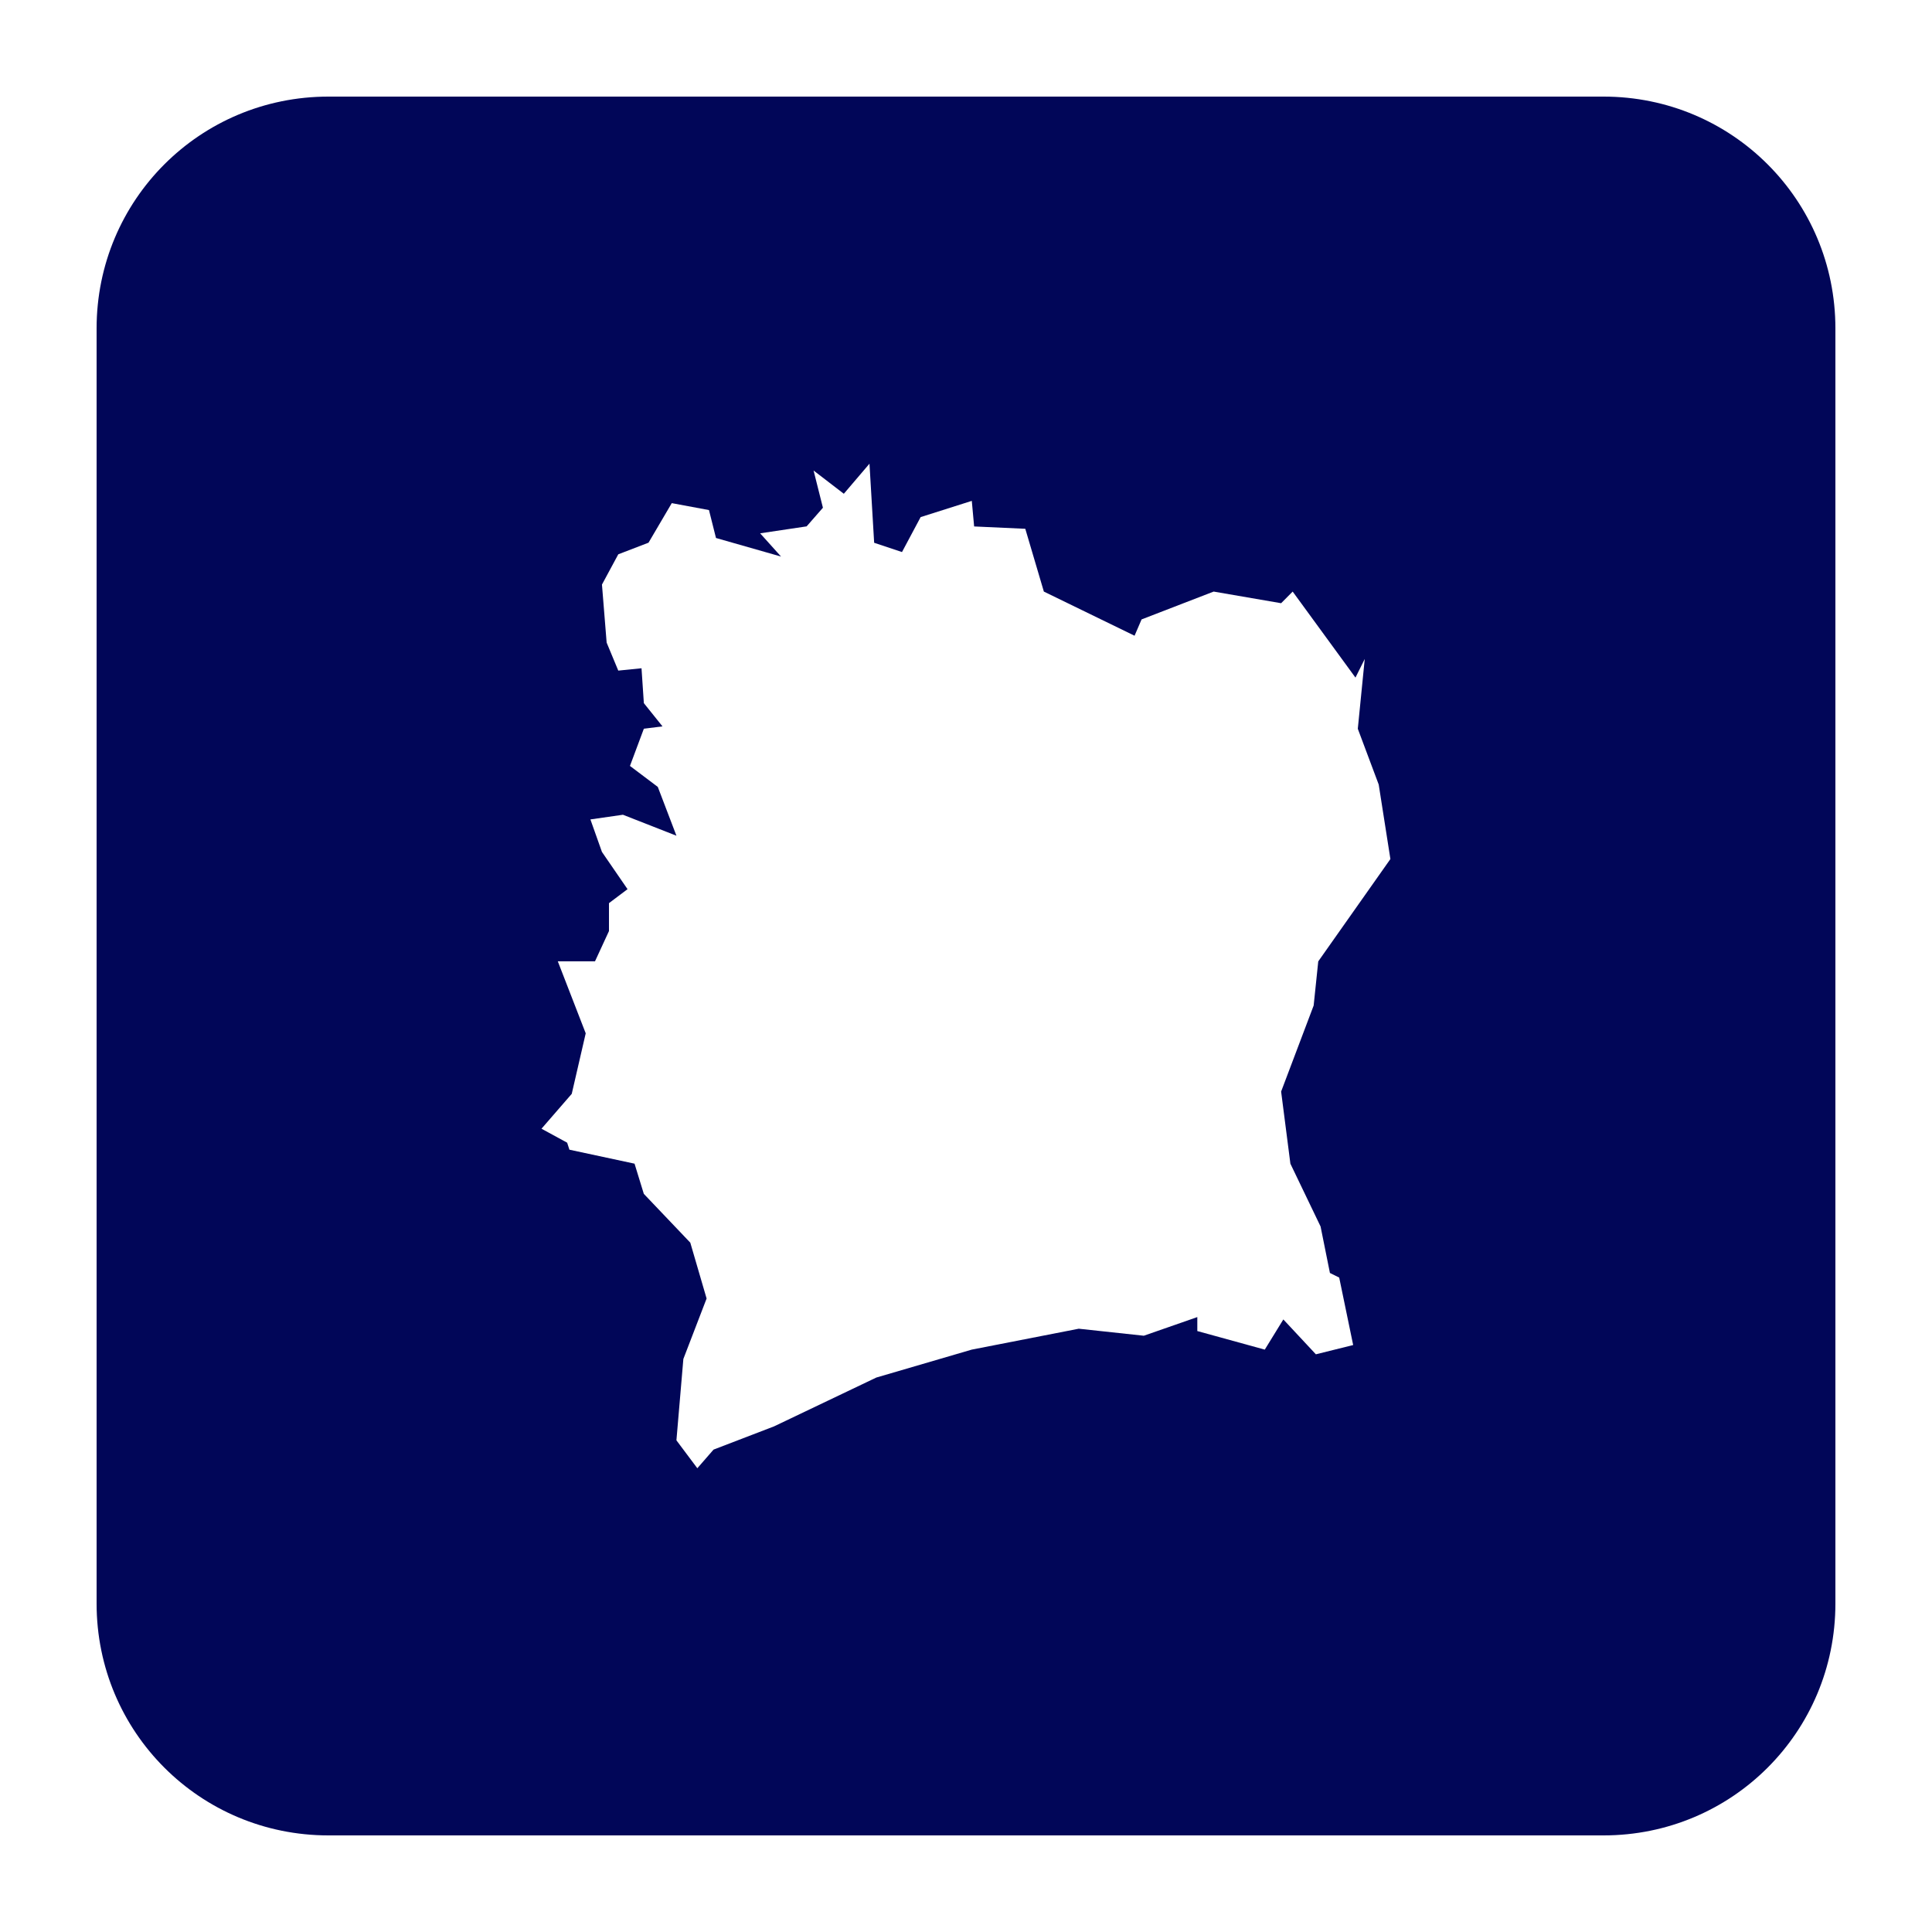 <?xml version="1.0" encoding="UTF-8"?>
<svg fill="#010658" width="100pt" height="100pt" version="1.1" viewBox="0 0 100 100" xmlns="http://www.w3.org/2000/svg">
 <path d="m17 5c-6.648 0-12 5.352-12 12v66c0 6.648 5.352 12 12 12h66c6.648 0 12-5.352 12-12v-66c0-6.648-5.352-12-12-12zm28.004 19l0.242 4.094 1.441 0.48 0.965-1.809 2.648-0.84 0.121 1.324 2.648 0.121 0.961 3.25 4.695 2.285 0.363-0.844 3.731-1.441 3.492 0.602 0.598-0.602 3.25 4.453 0.48-0.965-0.359 3.613 1.082 2.887 0.605 3.856-3.734 5.297-0.238 2.285-1.684 4.453 0.48 3.734 1.562 3.25 0.484 2.406 0.48 0.238 0.723 3.492-1.93 0.48-1.684-1.805-0.961 1.562-3.492-0.961v-0.723l-2.769 0.965-3.367-0.363-5.539 1.082-4.938 1.445-5.293 2.527-3.133 1.203-0.84 0.965-1.082-1.445 0.359-4.211 1.203-3.129-0.844-2.891-2.406-2.527-0.48-1.562-3.371-0.723-0.117-0.363-1.328-0.723 1.566-1.805 0.723-3.133-1.445-3.727h1.926l0.723-1.566v-1.445l0.961-0.723-1.324-1.926-0.598-1.684 1.684-0.242 2.769 1.086-0.965-2.527-1.441-1.086 0.719-1.926 0.965-0.121-0.965-1.203-0.121-1.805-1.203 0.121-0.602-1.449-0.242-3.004 0.844-1.566 1.566-0.602 1.203-2.047 1.926 0.359 0.363 1.445 3.367 0.961-1.082-1.203 2.406-0.359 0.844-0.965-0.484-1.926 1.566 1.203z"/>
</svg>
